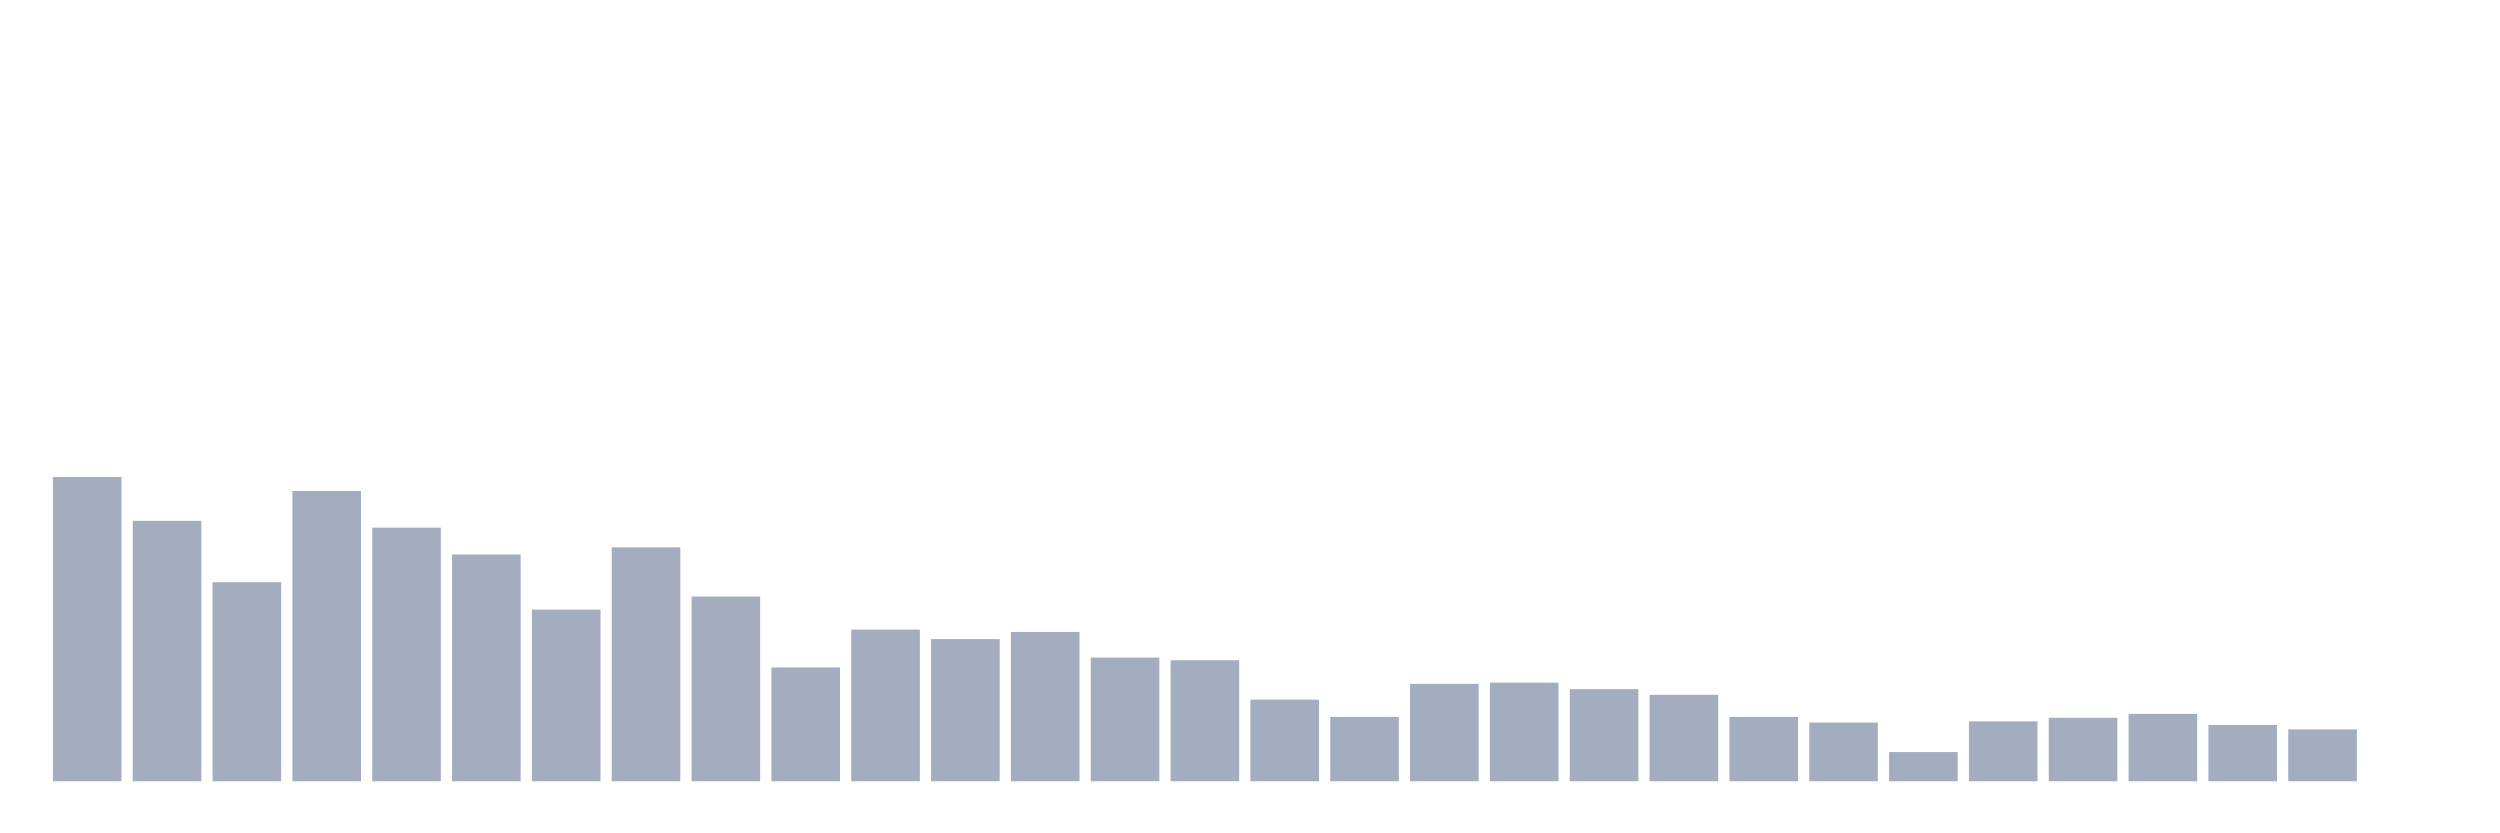 <svg xmlns="http://www.w3.org/2000/svg" viewBox="0 0 480 160"><g transform="translate(10,10)"><rect class="bar" x="0.153" width="13.175" y="81.586" height="58.414" fill="rgb(164,173,192)"></rect><rect class="bar" x="15.482" width="13.175" y="89.996" height="50.004" fill="rgb(164,173,192)"></rect><rect class="bar" x="30.81" width="13.175" y="101.782" height="38.218" fill="rgb(164,173,192)"></rect><rect class="bar" x="46.138" width="13.175" y="84.275" height="55.725" fill="rgb(164,173,192)"></rect><rect class="bar" x="61.466" width="13.175" y="91.312" height="48.688" fill="rgb(164,173,192)"></rect><rect class="bar" x="76.794" width="13.175" y="96.461" height="43.539" fill="rgb(164,173,192)"></rect><rect class="bar" x="92.123" width="13.175" y="107.045" height="32.955" fill="rgb(164,173,192)"></rect><rect class="bar" x="107.451" width="13.175" y="95.088" height="44.912" fill="rgb(164,173,192)"></rect><rect class="bar" x="122.779" width="13.175" y="104.528" height="35.472" fill="rgb(164,173,192)"></rect><rect class="bar" x="138.107" width="13.175" y="118.145" height="21.855" fill="rgb(164,173,192)"></rect><rect class="bar" x="153.436" width="13.175" y="110.879" height="29.121" fill="rgb(164,173,192)"></rect><rect class="bar" x="168.764" width="13.175" y="112.709" height="27.291" fill="rgb(164,173,192)"></rect><rect class="bar" x="184.092" width="13.175" y="111.336" height="28.664" fill="rgb(164,173,192)"></rect><rect class="bar" x="199.42" width="13.175" y="116.257" height="23.743" fill="rgb(164,173,192)"></rect><rect class="bar" x="214.748" width="13.175" y="116.772" height="23.228" fill="rgb(164,173,192)"></rect><rect class="bar" x="230.077" width="13.175" y="124.324" height="15.676" fill="rgb(164,173,192)"></rect><rect class="bar" x="245.405" width="13.175" y="127.642" height="12.358" fill="rgb(164,173,192)"></rect><rect class="bar" x="260.733" width="13.175" y="121.291" height="18.709" fill="rgb(164,173,192)"></rect><rect class="bar" x="276.061" width="13.175" y="121.063" height="18.937" fill="rgb(164,173,192)"></rect><rect class="bar" x="291.39" width="13.175" y="122.321" height="17.679" fill="rgb(164,173,192)"></rect><rect class="bar" x="306.718" width="13.175" y="123.408" height="16.592" fill="rgb(164,173,192)"></rect><rect class="bar" x="322.046" width="13.175" y="127.642" height="12.358" fill="rgb(164,173,192)"></rect><rect class="bar" x="337.374" width="13.175" y="128.729" height="11.271" fill="rgb(164,173,192)"></rect><rect class="bar" x="352.702" width="13.175" y="134.393" height="5.607" fill="rgb(164,173,192)"></rect><rect class="bar" x="368.031" width="13.175" y="128.5" height="11.5" fill="rgb(164,173,192)"></rect><rect class="bar" x="383.359" width="13.175" y="127.814" height="12.186" fill="rgb(164,173,192)"></rect><rect class="bar" x="398.687" width="13.175" y="127.07" height="12.93" fill="rgb(164,173,192)"></rect><rect class="bar" x="414.015" width="13.175" y="129.187" height="10.813" fill="rgb(164,173,192)"></rect><rect class="bar" x="429.344" width="13.175" y="130.045" height="9.955" fill="rgb(164,173,192)"></rect><rect class="bar" x="444.672" width="13.175" y="140" height="0" fill="rgb(164,173,192)"></rect></g></svg>